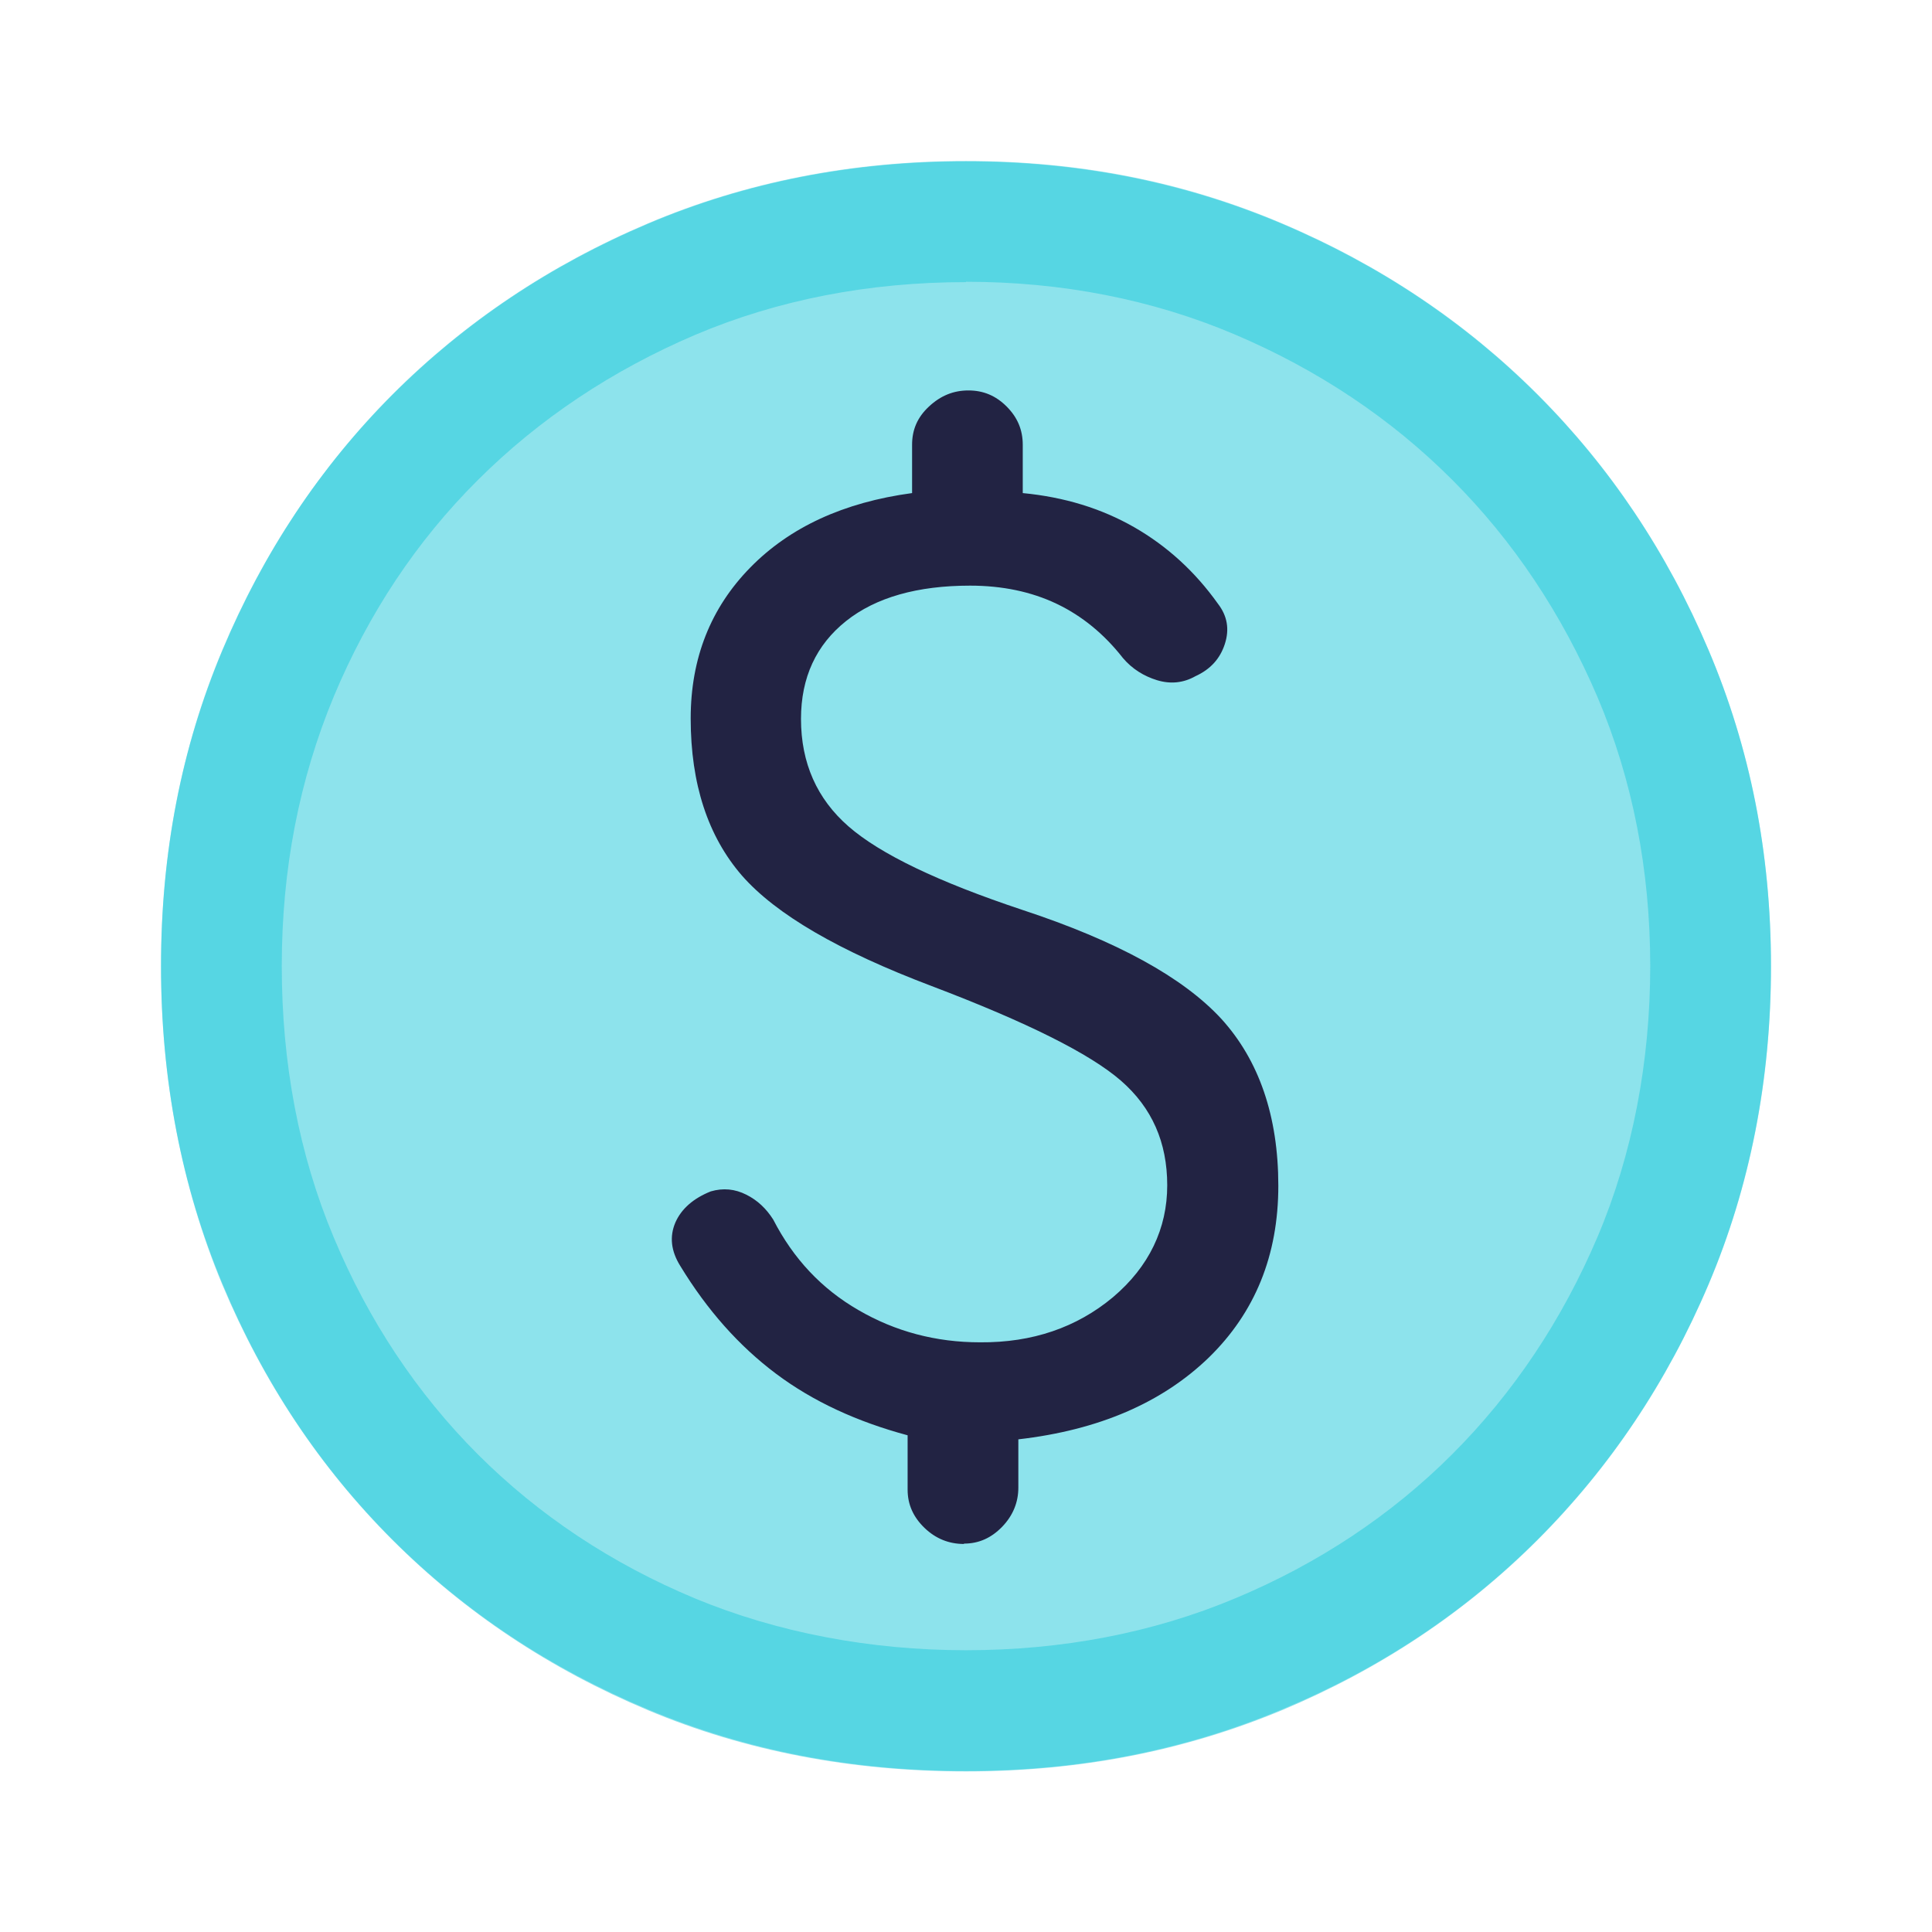 <svg width="32" height="32" viewBox="0 0 32 32" fill="none" xmlns="http://www.w3.org/2000/svg">
<path opacity="0.52" d="M16 29.333C14.113 29.333 12.353 28.993 10.733 28.313C9.113 27.633 7.7 26.7 6.5 25.5C5.3 24.3 4.36 22.887 3.687 21.267C3.007 19.647 2.667 17.887 2.667 16C2.667 14.113 3.007 12.387 3.687 10.767C4.367 9.147 5.307 7.733 6.5 6.533C7.7 5.333 9.113 4.387 10.733 3.7C12.353 3.013 14.113 2.667 16 2.667C17.887 2.667 19.613 3.013 21.233 3.7C22.853 4.387 24.267 5.333 25.467 6.533C26.667 7.733 27.613 9.147 28.3 10.767C28.987 12.387 29.333 14.133 29.333 16C29.333 17.867 28.987 19.647 28.3 21.267C27.613 22.887 26.667 24.3 25.467 25.5C24.267 26.7 22.853 27.64 21.233 28.313C19.613 28.993 17.867 29.333 16 29.333Z" fill="#25CBDB"/>
<path opacity="0.52" fill-rule="evenodd" clip-rule="evenodd" d="M16 2.673C14.113 2.673 12.353 3.02 10.733 3.707C9.113 4.393 7.7 5.34 6.5 6.54C5.3 7.74 4.36 9.153 3.68 10.773C3 12.393 2.667 14.14 2.667 16.007C2.667 17.873 3.007 19.653 3.68 21.273C4.36 22.893 5.3 24.307 6.5 25.507C7.7 26.707 9.113 27.647 10.733 28.327C12.353 29.007 14.113 29.34 16 29.34C17.887 29.34 19.613 29 21.233 28.327C22.853 27.647 24.267 26.707 25.467 25.507C26.667 24.307 27.613 22.893 28.3 21.273C28.987 19.653 29.333 17.893 29.333 16.007C29.333 14.12 28.987 12.393 28.3 10.773C27.613 9.153 26.667 7.74 25.467 6.54C24.267 5.34 22.853 4.393 21.233 3.707C19.613 3.02 17.867 2.673 16 2.673ZM16 4.667C17.587 4.667 19.087 4.96 20.453 5.54C21.833 6.127 23.04 6.933 24.053 7.947C25.067 8.96 25.873 10.173 26.46 11.547C27.04 12.913 27.333 14.413 27.333 16C27.333 17.587 27.04 19.12 26.46 20.487C25.873 21.867 25.067 23.073 24.053 24.087C23.047 25.093 21.833 25.9 20.46 26.473C19.093 27.047 17.587 27.333 16 27.333C14.413 27.333 12.873 27.04 11.507 26.473C10.133 25.9 8.927 25.1 7.913 24.087C6.907 23.08 6.1 21.867 5.527 20.493C4.953 19.127 4.667 17.613 4.667 16C4.667 14.387 4.96 12.907 5.527 11.54C6.1 10.167 6.9 8.96 7.913 7.953C8.927 6.94 10.14 6.133 11.513 5.547C12.88 4.967 14.387 4.673 16 4.673" fill="#25CBDB"/>
<path d="M15.967 25.567C16.213 25.567 16.42 25.473 16.6 25.287C16.78 25.1 16.867 24.88 16.867 24.64V23.84C18.2 23.687 19.247 23.233 20.02 22.487C20.787 21.74 21.173 20.793 21.173 19.64C21.173 18.487 20.853 17.56 20.227 16.873C19.593 16.187 18.5 15.587 16.94 15.073C15.54 14.607 14.58 14.147 14.053 13.687C13.533 13.233 13.267 12.64 13.267 11.907C13.267 11.22 13.52 10.68 14.013 10.287C14.507 9.893 15.2 9.7 16.067 9.7C16.6 9.7 17.08 9.8 17.5 10C17.92 10.2 18.287 10.5 18.6 10.9C18.753 11.08 18.947 11.2 19.167 11.267C19.387 11.333 19.6 11.313 19.8 11.2C20.047 11.087 20.207 10.913 20.287 10.667C20.367 10.42 20.327 10.2 20.173 10C19.793 9.467 19.333 9.047 18.787 8.733C18.24 8.42 17.627 8.233 16.94 8.167V7.367C16.94 7.12 16.853 6.913 16.673 6.733C16.493 6.553 16.287 6.467 16.04 6.467C15.793 6.467 15.58 6.553 15.387 6.733C15.193 6.913 15.107 7.12 15.107 7.367V8.167C13.973 8.32 13.08 8.733 12.427 9.4C11.773 10.067 11.44 10.9 11.44 11.9C11.44 12.987 11.727 13.853 12.287 14.5C12.853 15.147 13.9 15.753 15.433 16.333C17.013 16.933 18.053 17.453 18.567 17.9C19.08 18.347 19.333 18.92 19.333 19.633C19.333 20.347 19.033 20.98 18.433 21.487C17.833 21.987 17.1 22.24 16.233 22.233C15.5 22.233 14.827 22.053 14.22 21.7C13.607 21.347 13.14 20.847 12.807 20.2C12.693 20.02 12.547 19.88 12.36 19.787C12.173 19.693 11.98 19.673 11.773 19.733C11.487 19.847 11.287 20.02 11.187 20.247C11.087 20.48 11.113 20.72 11.267 20.967C11.713 21.7 12.24 22.293 12.853 22.753C13.467 23.213 14.193 23.547 15.033 23.773V24.673C15.033 24.92 15.127 25.127 15.313 25.307C15.5 25.487 15.72 25.573 15.967 25.573V25.567Z" fill="#222343"/>
</svg>
